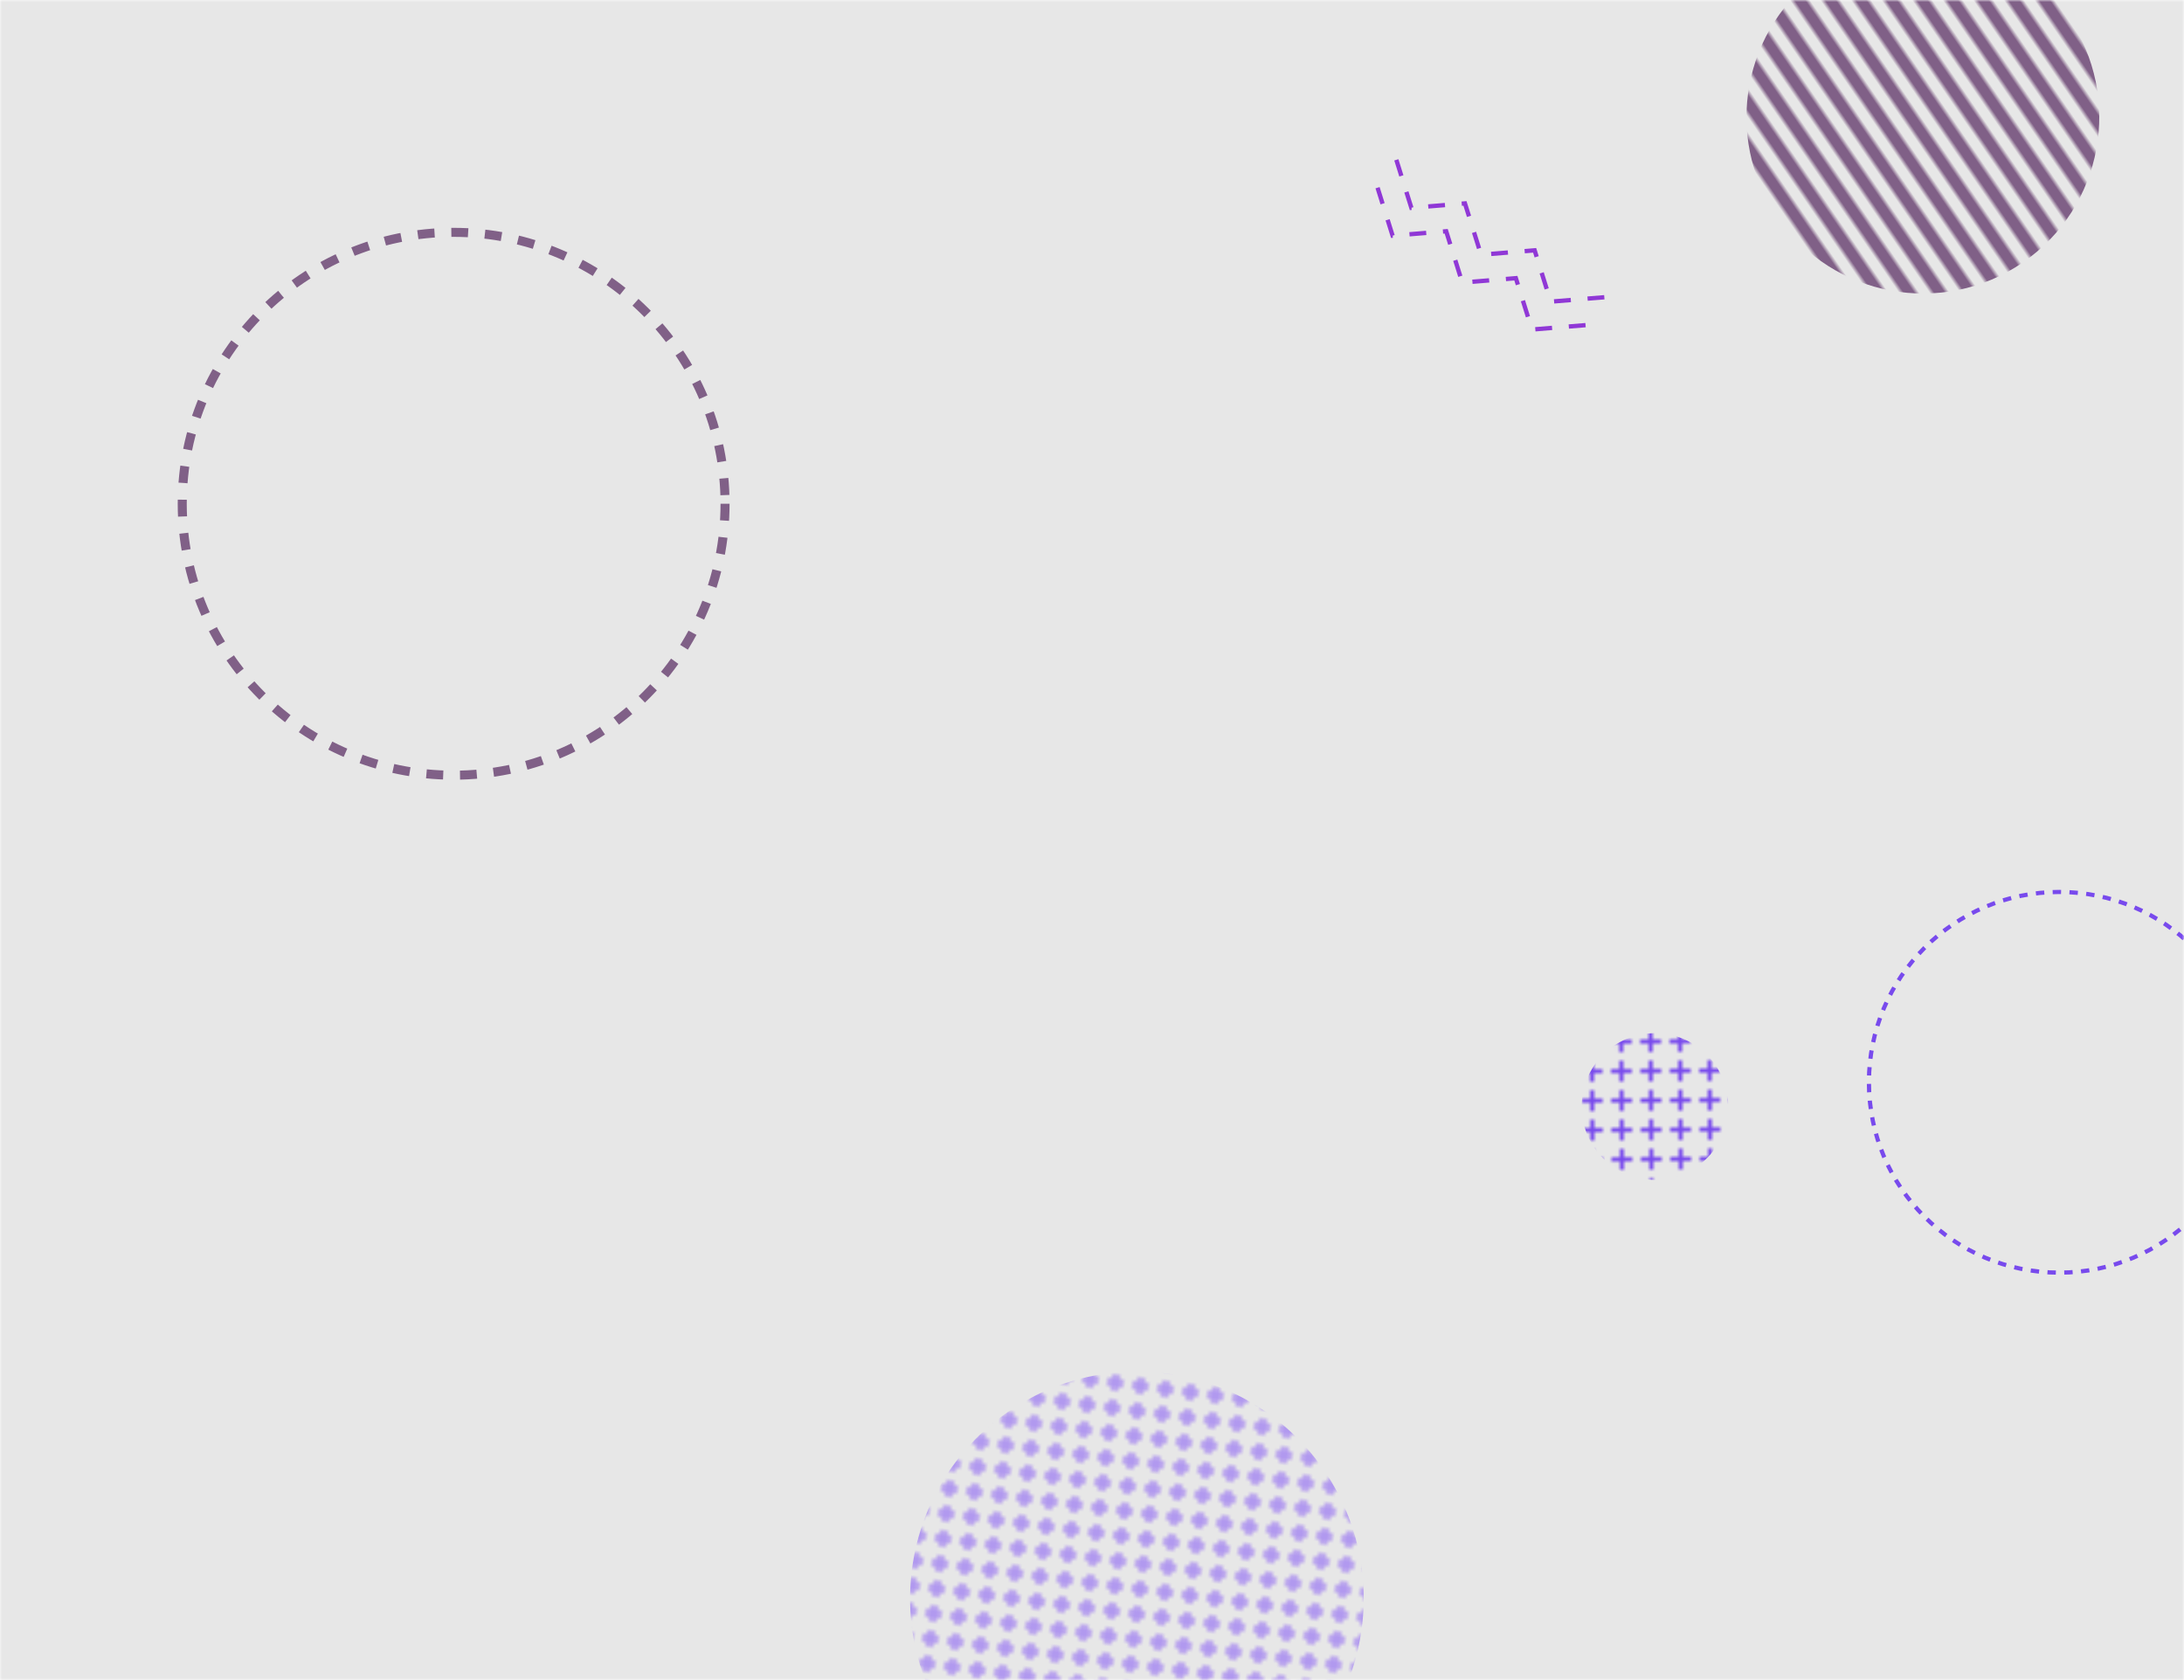 <svg xmlns="http://www.w3.org/2000/svg" version="1.1" xmlns:xlink="http://www.w3.org/1999/xlink" xmlns:svgjs="http://svgjs.dev/svgjs" width="520" height="400" preserveAspectRatio="none" viewBox="0 0 520 400"><g mask="url(&quot;#SvgjsMask2206&quot;)" fill="none"><rect width="520" height="400" x="0" y="0" fill="rgba(231, 231, 231, 1)"></rect><rect width="168" height="168" clip-path="url(&quot;#SvgjsClipPath2207&quot;)" x="373.83" y="-56.12" fill="url(&quot;#SvgjsPattern2208&quot;)" transform="rotate(235.52, 457.83, 27.88)"></rect><circle r="45.319" cx="490.3" cy="257.68" stroke="rgba(120, 74, 237, 1)" stroke-width="1" stroke-dasharray="2, 2"></circle><rect width="69.8" height="69.8" clip-path="url(&quot;#SvgjsClipPath2209&quot;)" x="359.14" y="228.54" fill="url(&quot;#SvgjsPattern2210&quot;)" transform="rotate(269.67, 394.04, 263.44)"></rect><path d="M377.51 77.41L364.75 78.46 360.92 66.23 348.16 67.28 344.33 55.06 331.57 56.11 327.74 43.89M381.98 70.77L369.21 71.82 365.39 59.6 352.63 60.65 348.8 48.43 336.04 49.48 332.21 37.25" stroke="rgba(144, 56, 214, 1)" stroke-width="1.03" stroke-dasharray="4, 4"></path><circle r="64.62" cx="108.01" cy="119.94" stroke="rgba(128, 96, 135, 1)" stroke-width="2.15" stroke-dasharray="4, 4"></circle><rect width="216" height="216" clip-path="url(&quot;#SvgjsClipPath2211&quot;)" x="162.69" y="272.57" fill="url(&quot;#SvgjsPattern2212&quot;)" transform="rotate(277.25, 270.69, 380.57)"></rect></g><defs><mask id="SvgjsMask2206"><rect width="520" height="400" fill="#ffffff"></rect></mask><pattern x="0" y="0" width="168" height="6" patternUnits="userSpaceOnUse" id="SvgjsPattern2208"><rect width="168" height="3" x="0" y="0" fill="rgba(128, 96, 135, 1)"></rect><rect width="168" height="3" x="0" y="3" fill="rgba(0, 0, 0, 0)"></rect></pattern><clipPath id="SvgjsClipPath2207"><circle r="42" cx="457.83" cy="27.88"></circle></clipPath><pattern x="0" y="0" width="6.98" height="6.98" patternUnits="userSpaceOnUse" id="SvgjsPattern2210"><path d="M3.49 1L3.49 5.98M1 3.49L5.98 3.49" stroke="rgba(120, 74, 237, 1)" fill="none" stroke-width="1"></path></pattern><clipPath id="SvgjsClipPath2209"><circle r="17.45" cx="394.04" cy="263.44"></circle></clipPath><pattern x="0" y="0" width="6" height="6" patternUnits="userSpaceOnUse" id="SvgjsPattern2212"><path d="M3 1L3 5M1 3L5 3" stroke="rgba(173, 146, 240, 1)" fill="none" stroke-width="1.44"></path></pattern><clipPath id="SvgjsClipPath2211"><circle r="54" cx="270.69" cy="380.57"></circle></clipPath></defs></svg>